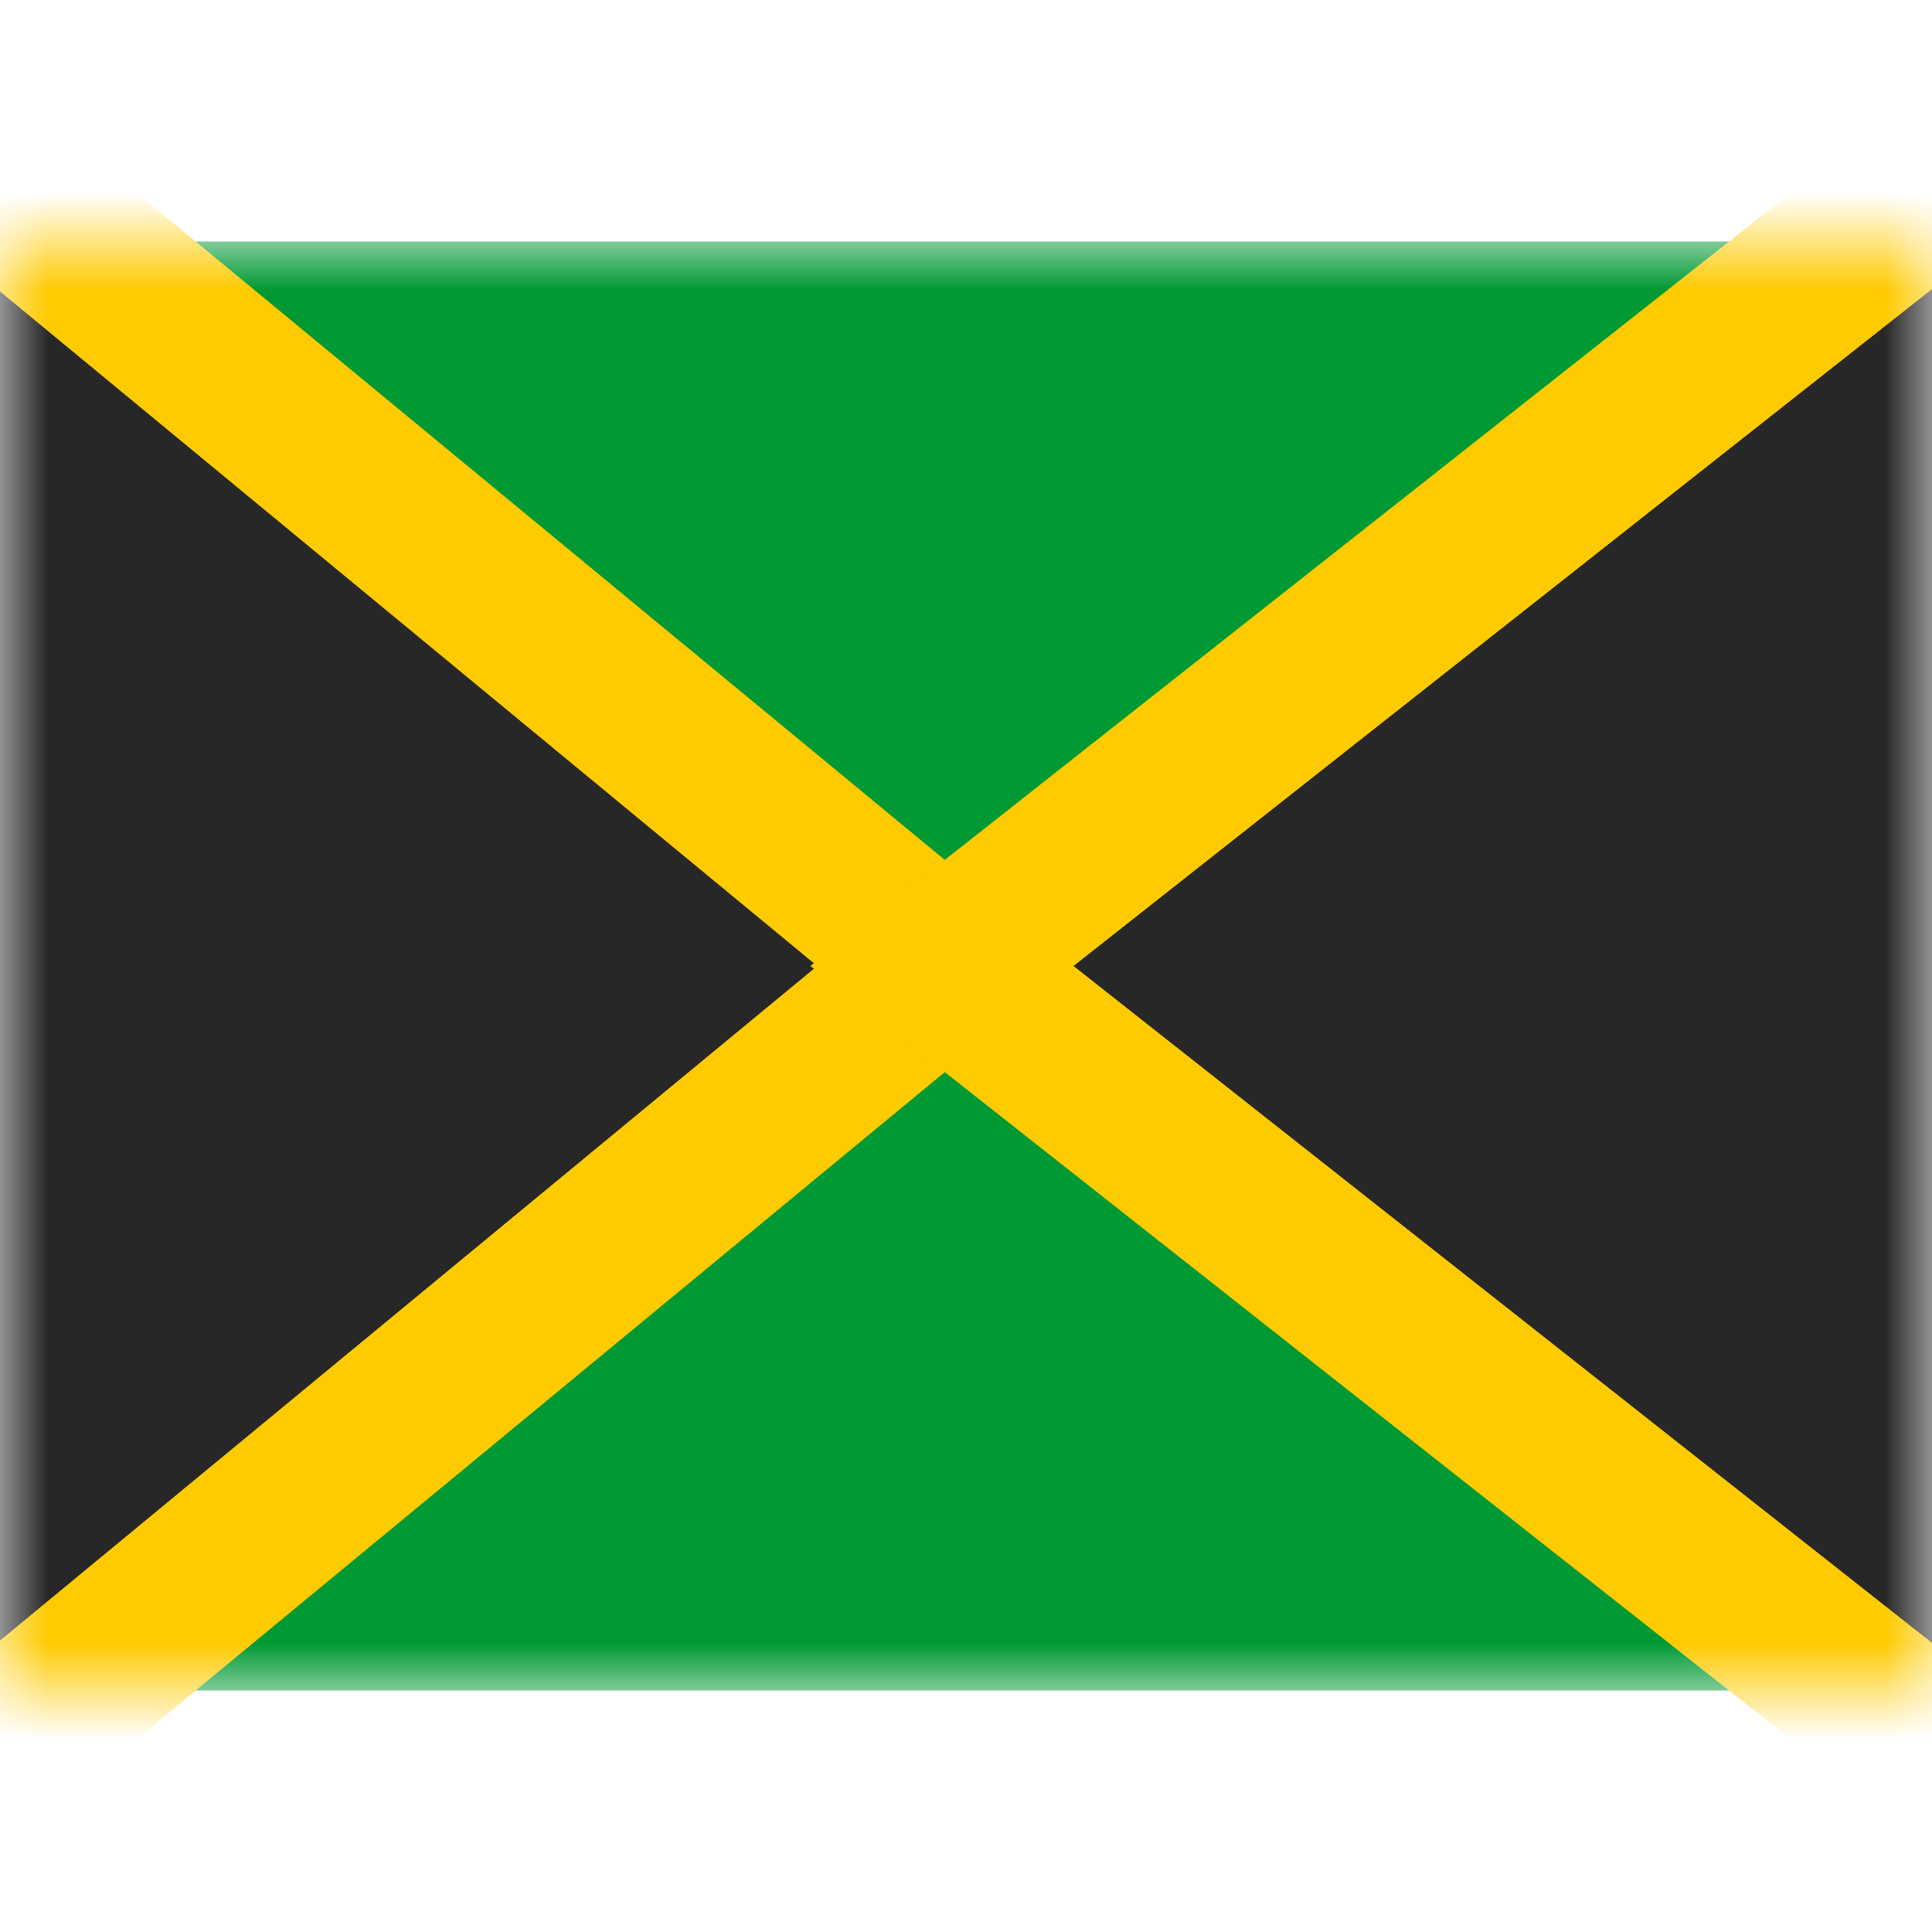 <svg fill="none" xmlns="http://www.w3.org/2000/svg" viewBox="0 0 20 15" height="1em" width="1em">
  <mask id="a" maskUnits="userSpaceOnUse" x="0" y="0" width="20" height="15">
    <path fill="#fff" d="M0 0h20v15H0z"/>
  </mask>
  <g mask="url(#a)">
    <path fill-rule="evenodd" clip-rule="evenodd" d="M0 0h20v15H0V0z" fill="#093"/>
    <path d="M-.088-.65l-1.38-1.14v18.58l1.38-1.14 9.086-7.5.789-.65-.789-.65-9.086-7.5z" fill="#272727" stroke="#FECA00" stroke-width="1.688"/>
    <path d="M20.103-.663l1.366-1.077v18.48l-1.366-1.077-9.512-7.5-.84-.663.84-.663 9.512-7.5z" fill="#272727" stroke="#FECA00" stroke-width="1.688"/>
  </g>
</svg>
